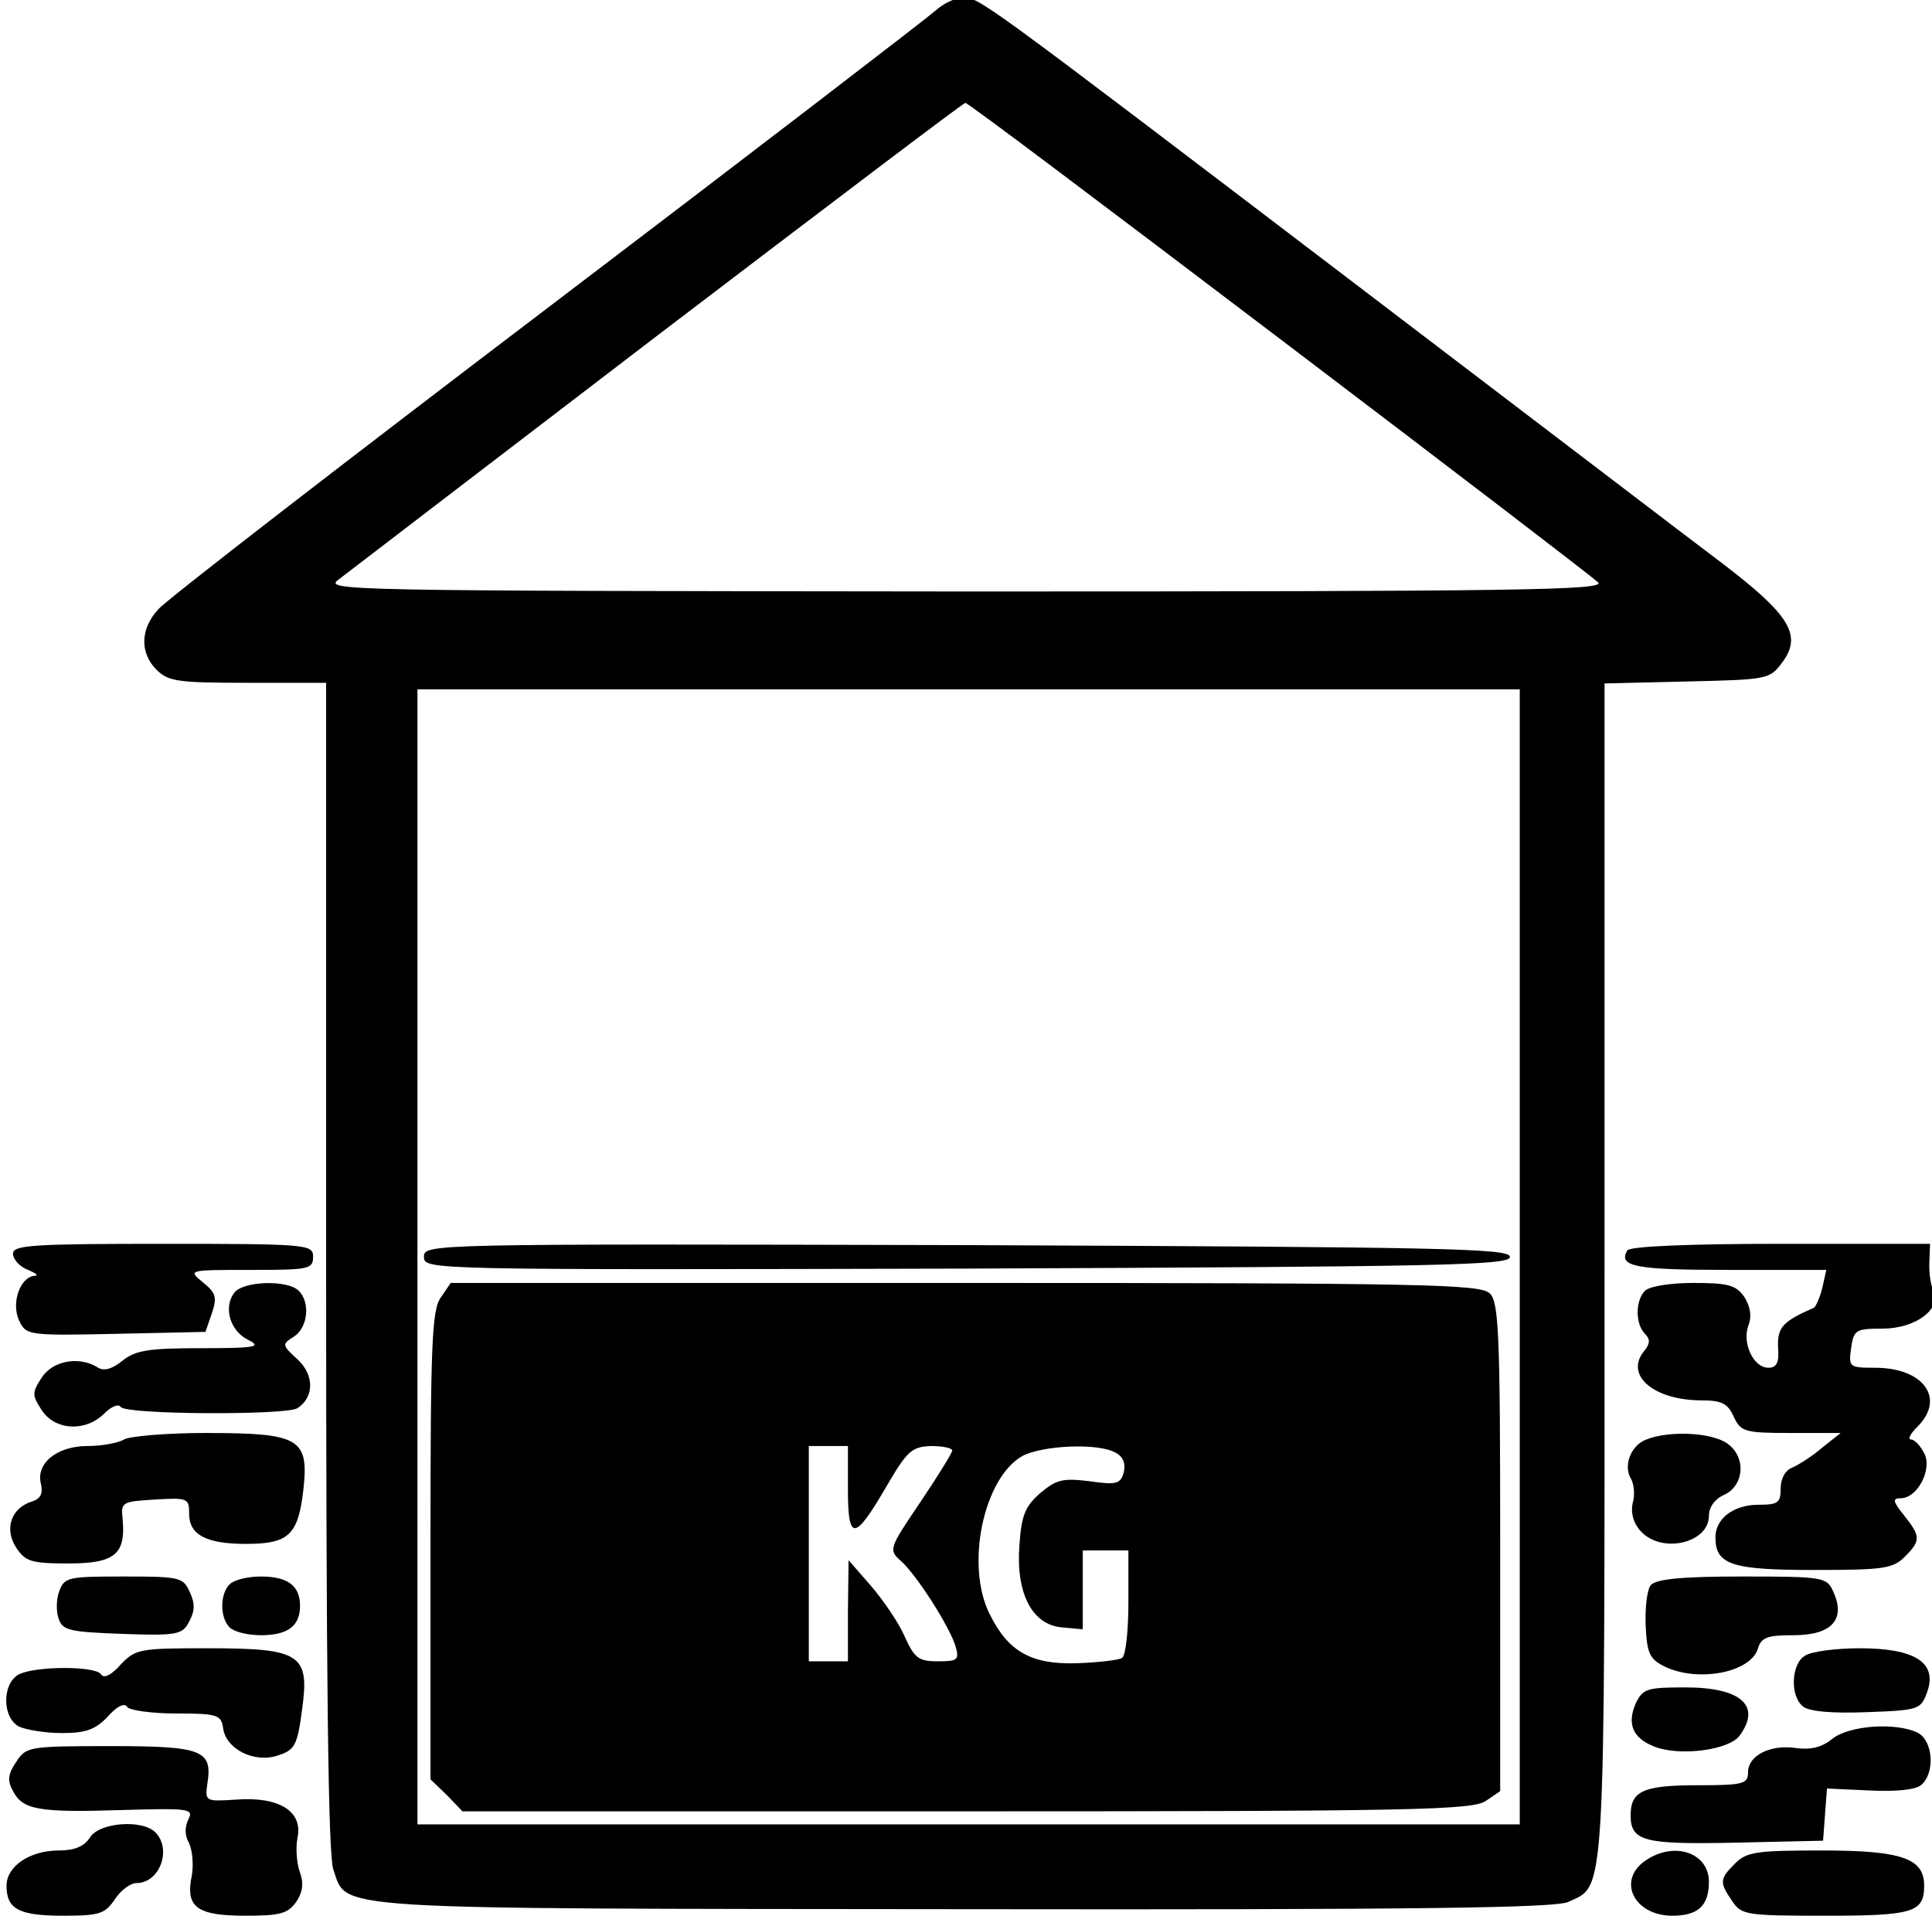 <?xml version="1.0" standalone="no"?>
<!DOCTYPE svg PUBLIC "-//W3C//DTD SVG 20010904//EN"
 "http://www.w3.org/TR/2001/REC-SVG-20010904/DTD/svg10.dtd">
<svg version="1.0" xmlns="http://www.w3.org/2000/svg"
 width="468pt" height="464pt" viewBox="0 0 468 464"
 preserveAspectRatio="xMidYMid meet">
<g transform="translate(0,464) scale(0.158,-0.158)"
fill="#000000" stroke="none">
<path d="M1435 2921 c-11 -10 -279 -216 -595 -456 -316 -240 -585 -448 -597
-462 -28 -30 -29 -67 -3 -93 18 -18 33 -20 140 -20 l120 0 0 -894 c0 -628 3
-902 11 -925 22 -63 -22 -60 966 -61 701 -1 906 2 927 11 58 27 56 -12 56 968
l0 900 126 3 c125 3 127 3 147 30 30 41 11 72 -91 150 -48 36 -298 227 -557
424 -595 453 -583 444 -609 444 -12 0 -30 -9 -41 -19z m525 -502 c261 -198
482 -367 490 -375 12 -12 -115 -14 -970 -14 -966 1 -985 1 -960 19 14 11 234
179 490 375 256 195 467 355 470 355 3 1 219 -162 480 -360z m370 -1409 l0
-870 -845 0 -845 0 0 870 0 870 845 0 845 0 0 -870z"/>
<path d="M650 1010 c0 -20 4 -20 833 -18 732 3 832 5 832 18 0 13 -100 15
-832 18 -829 2 -833 2 -833 -18z"/>
<path d="M676 948 c-14 -19 -16 -73 -16 -381 l0 -358 25 -24 24 -25 773 0
c684 0 776 2 796 16 l22 15 0 374 c0 326 -2 376 -16 389 -14 14 -100 16 -804
16 l-789 0 -15 -22z m624 -294 c0 -81 10 -80 59 4 32 55 39 61 69 62 17 0 32
-3 32 -7 0 -3 -22 -39 -49 -79 -48 -71 -49 -73 -30 -90 24 -21 75 -101 84
-131 6 -21 3 -23 -27 -23 -30 0 -36 5 -51 38 -9 21 -33 56 -52 78 l-34 39 -1
-77 0 -78 -30 0 -30 0 0 165 0 165 30 0 30 0 0 -66z m410 56 c12 -6 16 -17 13
-30 -5 -18 -11 -20 -52 -14 -41 5 -51 3 -76 -18 -23 -20 -29 -34 -32 -79 -6
-74 19 -123 65 -127 l32 -3 0 60 0 61 35 0 35 0 0 -79 c0 -44 -4 -83 -10 -86
-5 -3 -37 -7 -70 -8 -69 -2 -104 18 -132 74 -39 75 -10 211 50 244 31 16 115
20 142 5z"/>
<path d="M20 1015 c0 -9 10 -20 23 -25 12 -5 17 -9 10 -9 -22 -2 -36 -41 -24
-68 11 -23 12 -24 148 -21 l138 3 10 29 c8 24 6 31 -14 47 -23 19 -23 19 73
19 89 0 96 1 96 20 0 19 -7 20 -230 20 -200 0 -230 -2 -230 -15z"/>
<path d="M2495 1020 c-15 -25 13 -30 156 -30 l149 0 -6 -27 c-4 -16 -10 -29
-13 -31 -48 -21 -56 -30 -55 -60 2 -24 -2 -32 -15 -32 -23 0 -41 39 -30 66 5
14 2 29 -7 43 -13 18 -25 21 -78 21 -35 0 -67 -5 -74 -12 -15 -15 -15 -51 0
-66 8 -8 8 -15 -1 -26 -31 -37 14 -76 88 -76 31 0 40 -5 49 -25 11 -23 16 -25
88 -25 l76 0 -29 -23 c-15 -13 -36 -26 -45 -30 -11 -4 -18 -17 -18 -32 0 -22
-4 -25 -34 -25 -38 0 -66 -21 -66 -50 0 -42 25 -50 151 -50 106 0 121 2 139
20 25 25 25 31 -1 64 -17 21 -18 26 -5 26 26 0 49 45 36 69 -6 12 -15 21 -20
21 -6 0 -1 9 10 20 43 43 9 90 -65 90 -40 0 -41 1 -37 30 4 28 7 30 48 30 51
0 91 30 78 58 -4 9 -7 29 -6 45 l1 27 -229 0 c-142 0 -231 -4 -235 -10z"/>
<path d="M360 956 c-18 -22 -8 -59 20 -73 22 -11 13 -13 -71 -13 -80 0 -101
-3 -121 -19 -16 -13 -29 -17 -39 -10 -28 17 -68 10 -85 -16 -15 -23 -15 -27 0
-50 20 -31 67 -34 96 -5 11 11 22 15 25 10 7 -12 254 -13 271 -2 26 17 26 51
0 75 -24 22 -24 23 -5 35 21 14 25 52 7 70 -17 17 -83 15 -98 -2z"/>
<path d="M190 730 c-8 -5 -33 -10 -56 -10 -47 0 -80 -27 -71 -59 3 -14 -1 -22
-14 -26 -32 -10 -43 -42 -24 -71 14 -21 23 -24 80 -24 71 0 88 14 83 68 -3 26
-1 27 50 30 50 3 52 2 52 -22 0 -32 26 -46 87 -46 65 0 80 13 88 82 9 80 -5
88 -150 88 -60 0 -117 -5 -125 -10z"/>
<path d="M2524 730 c-24 -9 -36 -41 -23 -61 4 -8 6 -24 2 -37 -3 -14 1 -30 12
-42 32 -36 105 -19 105 23 0 13 9 26 23 32 31 14 35 58 5 79 -24 17 -89 20
-124 6z"/>
<path d="M91 498 c-5 -13 -5 -32 -1 -43 6 -18 18 -20 98 -23 84 -3 92 -1 102
19 9 16 9 28 1 45 -10 23 -16 24 -101 24 -85 0 -91 -1 -99 -22z"/>
<path d="M352 508 c-15 -15 -15 -51 0 -66 7 -7 28 -12 48 -12 41 0 60 14 60
45 0 31 -19 45 -60 45 -20 0 -41 -5 -48 -12z"/>
<path d="M2531 507 c-6 -7 -9 -36 -8 -62 2 -42 6 -51 27 -62 51 -26 133 -11
145 26 5 18 15 21 55 21 58 0 80 24 61 66 -10 23 -14 24 -140 24 -94 0 -131
-4 -140 -13z"/>
<path d="M185 385 c-14 -16 -26 -22 -30 -15 -8 13 -100 13 -126 0 -26 -14 -26
-66 0 -80 11 -5 40 -10 66 -10 36 0 51 5 70 25 14 16 26 22 30 15 3 -5 37 -10
75 -10 63 0 69 -2 72 -22 4 -33 49 -55 85 -42 25 8 29 16 36 69 12 86 -1 95
-145 95 -104 0 -110 -1 -133 -25z"/>
<path d="M2768 399 c-22 -12 -24 -62 -4 -78 9 -8 45 -11 97 -9 82 3 84 4 94
32 15 44 -19 66 -104 66 -36 0 -74 -5 -83 -11z"/>
<path d="M2508 326 c-14 -32 -5 -54 29 -67 39 -15 114 -5 130 17 34 46 2 74
-83 74 -59 0 -65 -2 -76 -24z"/>
<path d="M2809 271 c-16 -13 -33 -17 -55 -14 -39 6 -74 -11 -74 -37 0 -18 -7
-20 -78 -20 -83 0 -102 -9 -102 -46 0 -40 20 -45 161 -42 l134 3 3 40 3 40 65
-3 c41 -2 70 1 79 8 22 18 19 67 -4 80 -33 17 -106 12 -132 -9z"/>
<path d="M25 236 c-13 -19 -14 -29 -5 -45 15 -29 40 -33 167 -29 103 3 110 2
102 -14 -6 -12 -6 -25 1 -37 5 -11 7 -33 4 -50 -10 -48 8 -61 82 -61 53 0 65
3 78 21 10 15 12 28 6 45 -5 13 -7 37 -4 53 9 41 -28 64 -94 59 -47 -3 -48 -3
-44 25 8 51 -8 57 -149 57 -125 0 -129 -1 -144 -24z"/>
<path d="M138 120 c-9 -14 -24 -20 -48 -20 -44 0 -80 -24 -80 -54 0 -36 19
-46 87 -46 56 0 64 3 79 25 9 14 24 25 33 25 36 0 55 52 29 78 -20 20 -86 15
-100 -8z"/>
<path d="M2522 84 c-43 -30 -17 -84 42 -84 39 0 56 15 56 52 0 45 -54 63 -98
32z"/>
<path d="M2660 80 c-24 -24 -24 -29 -4 -58 14 -21 22 -22 143 -22 134 0 151 5
151 46 0 42 -34 54 -157 54 -100 0 -115 -2 -133 -20z"/>
</g>
</svg>
